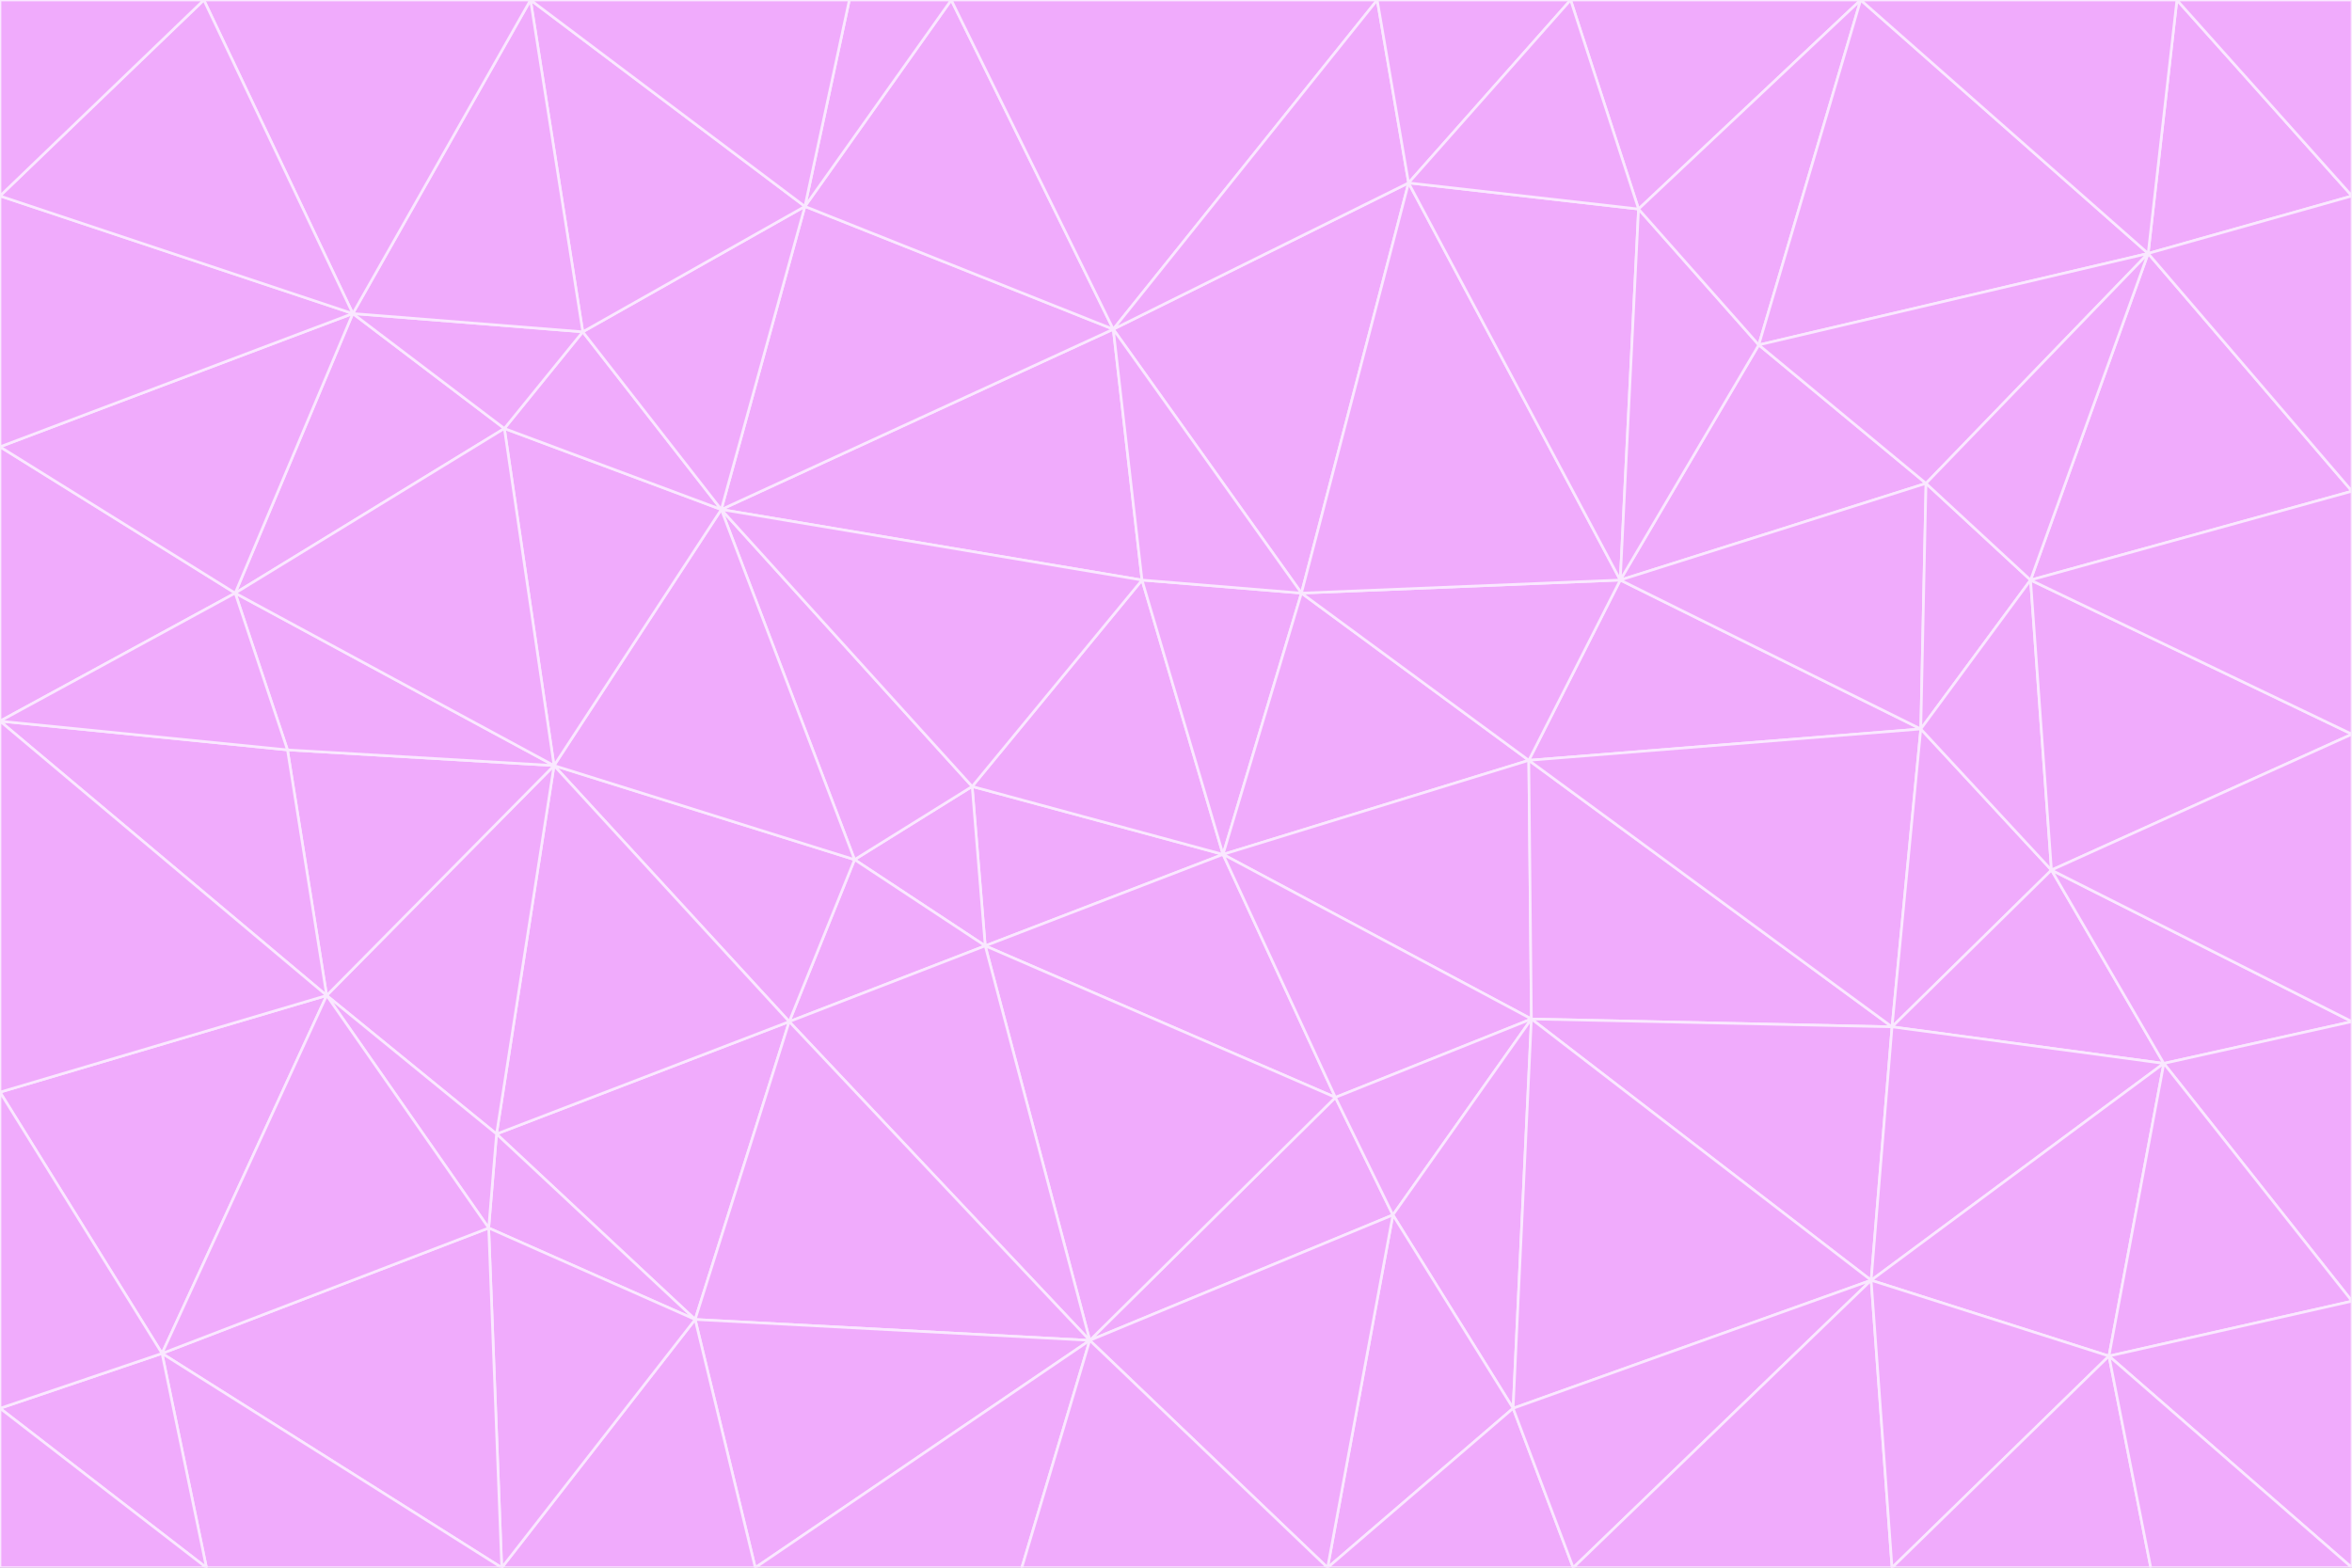 <svg id="visual" viewBox="0 0 900 600" width="900" height="600" xmlns="http://www.w3.org/2000/svg" xmlns:xlink="http://www.w3.org/1999/xlink" version="1.1"><rect x="0" y="0" width="900" height="600" fill="#333333" stroke="none"/><g stroke-width="1" stroke-linejoin="bevel"><path d="M468 327L372 301L377 362Z" fill="#f0abfc" stroke="#fae8ff"></path><path d="M372 301L327 329L377 362Z" fill="#f0abfc" stroke="#fae8ff"></path><path d="M468 327L437 222L372 301Z" fill="#f0abfc" stroke="#fae8ff"></path><path d="M372 301L276 195L327 329Z" fill="#f0abfc" stroke="#fae8ff"></path><path d="M468 327L498 227L437 222Z" fill="#f0abfc" stroke="#fae8ff"></path><path d="M327 329L302 391L377 362Z" fill="#f0abfc" stroke="#fae8ff"></path><path d="M377 362L511 420L468 327Z" fill="#f0abfc" stroke="#fae8ff"></path><path d="M533 465L511 420L417 513Z" fill="#f0abfc" stroke="#fae8ff"></path><path d="M468 327L585 291L498 227Z" fill="#f0abfc" stroke="#fae8ff"></path><path d="M586 390L585 291L468 327Z" fill="#f0abfc" stroke="#fae8ff"></path><path d="M417 513L511 420L377 362Z" fill="#f0abfc" stroke="#fae8ff"></path><path d="M511 420L586 390L468 327Z" fill="#f0abfc" stroke="#fae8ff"></path><path d="M533 465L586 390L511 420Z" fill="#f0abfc" stroke="#fae8ff"></path><path d="M302 391L417 513L377 362Z" fill="#f0abfc" stroke="#fae8ff"></path><path d="M426 126L276 195L437 222Z" fill="#f0abfc" stroke="#fae8ff"></path><path d="M437 222L276 195L372 301Z" fill="#f0abfc" stroke="#fae8ff"></path><path d="M327 329L212 293L302 391Z" fill="#f0abfc" stroke="#fae8ff"></path><path d="M539 70L426 126L498 227Z" fill="#f0abfc" stroke="#fae8ff"></path><path d="M498 227L426 126L437 222Z" fill="#f0abfc" stroke="#fae8ff"></path><path d="M276 195L212 293L327 329Z" fill="#f0abfc" stroke="#fae8ff"></path><path d="M735 279L620 222L585 291Z" fill="#f0abfc" stroke="#fae8ff"></path><path d="M585 291L620 222L498 227Z" fill="#f0abfc" stroke="#fae8ff"></path><path d="M190 434L266 505L302 391Z" fill="#f0abfc" stroke="#fae8ff"></path><path d="M302 391L266 505L417 513Z" fill="#f0abfc" stroke="#fae8ff"></path><path d="M212 293L190 434L302 391Z" fill="#f0abfc" stroke="#fae8ff"></path><path d="M533 465L579 539L586 390Z" fill="#f0abfc" stroke="#fae8ff"></path><path d="M586 390L724 393L585 291Z" fill="#f0abfc" stroke="#fae8ff"></path><path d="M508 600L579 539L533 465Z" fill="#f0abfc" stroke="#fae8ff"></path><path d="M508 600L533 465L417 513Z" fill="#f0abfc" stroke="#fae8ff"></path><path d="M190 434L187 470L266 505Z" fill="#f0abfc" stroke="#fae8ff"></path><path d="M426 126L308 79L276 195Z" fill="#f0abfc" stroke="#fae8ff"></path><path d="M276 195L193 164L212 293Z" fill="#f0abfc" stroke="#fae8ff"></path><path d="M289 600L417 513L266 505Z" fill="#f0abfc" stroke="#fae8ff"></path><path d="M289 600L391 600L417 513Z" fill="#f0abfc" stroke="#fae8ff"></path><path d="M223 127L193 164L276 195Z" fill="#f0abfc" stroke="#fae8ff"></path><path d="M212 293L125 381L190 434Z" fill="#f0abfc" stroke="#fae8ff"></path><path d="M190 434L125 381L187 470Z" fill="#f0abfc" stroke="#fae8ff"></path><path d="M308 79L223 127L276 195Z" fill="#f0abfc" stroke="#fae8ff"></path><path d="M620 222L539 70L498 227Z" fill="#f0abfc" stroke="#fae8ff"></path><path d="M426 126L364 0L308 79Z" fill="#f0abfc" stroke="#fae8ff"></path><path d="M391 600L508 600L417 513Z" fill="#f0abfc" stroke="#fae8ff"></path><path d="M110 287L125 381L212 293Z" fill="#f0abfc" stroke="#fae8ff"></path><path d="M192 600L289 600L266 505Z" fill="#f0abfc" stroke="#fae8ff"></path><path d="M90 227L110 287L212 293Z" fill="#f0abfc" stroke="#fae8ff"></path><path d="M716 490L724 393L586 390Z" fill="#f0abfc" stroke="#fae8ff"></path><path d="M620 222L627 80L539 70Z" fill="#f0abfc" stroke="#fae8ff"></path><path d="M724 393L735 279L585 291Z" fill="#f0abfc" stroke="#fae8ff"></path><path d="M737 185L673 132L620 222Z" fill="#f0abfc" stroke="#fae8ff"></path><path d="M673 132L627 80L620 222Z" fill="#f0abfc" stroke="#fae8ff"></path><path d="M508 600L602 600L579 539Z" fill="#f0abfc" stroke="#fae8ff"></path><path d="M579 539L716 490L586 390Z" fill="#f0abfc" stroke="#fae8ff"></path><path d="M527 0L364 0L426 126Z" fill="#f0abfc" stroke="#fae8ff"></path><path d="M308 79L203 0L223 127Z" fill="#f0abfc" stroke="#fae8ff"></path><path d="M527 0L426 126L539 70Z" fill="#f0abfc" stroke="#fae8ff"></path><path d="M364 0L325 0L308 79Z" fill="#f0abfc" stroke="#fae8ff"></path><path d="M135 120L90 227L193 164Z" fill="#f0abfc" stroke="#fae8ff"></path><path d="M602 600L716 490L579 539Z" fill="#f0abfc" stroke="#fae8ff"></path><path d="M724 393L785 333L735 279Z" fill="#f0abfc" stroke="#fae8ff"></path><path d="M135 120L193 164L223 127Z" fill="#f0abfc" stroke="#fae8ff"></path><path d="M193 164L90 227L212 293Z" fill="#f0abfc" stroke="#fae8ff"></path><path d="M0 418L62 518L125 381Z" fill="#f0abfc" stroke="#fae8ff"></path><path d="M601 0L527 0L539 70Z" fill="#f0abfc" stroke="#fae8ff"></path><path d="M203 0L135 120L223 127Z" fill="#f0abfc" stroke="#fae8ff"></path><path d="M712 0L601 0L627 80Z" fill="#f0abfc" stroke="#fae8ff"></path><path d="M735 279L737 185L620 222Z" fill="#f0abfc" stroke="#fae8ff"></path><path d="M187 470L192 600L266 505Z" fill="#f0abfc" stroke="#fae8ff"></path><path d="M62 518L192 600L187 470Z" fill="#f0abfc" stroke="#fae8ff"></path><path d="M828 407L785 333L724 393Z" fill="#f0abfc" stroke="#fae8ff"></path><path d="M735 279L777 222L737 185Z" fill="#f0abfc" stroke="#fae8ff"></path><path d="M785 333L777 222L735 279Z" fill="#f0abfc" stroke="#fae8ff"></path><path d="M712 0L627 80L673 132Z" fill="#f0abfc" stroke="#fae8ff"></path><path d="M712 0L673 132L822 97Z" fill="#f0abfc" stroke="#fae8ff"></path><path d="M627 80L601 0L539 70Z" fill="#f0abfc" stroke="#fae8ff"></path><path d="M325 0L203 0L308 79Z" fill="#f0abfc" stroke="#fae8ff"></path><path d="M0 276L125 381L110 287Z" fill="#f0abfc" stroke="#fae8ff"></path><path d="M125 381L62 518L187 470Z" fill="#f0abfc" stroke="#fae8ff"></path><path d="M602 600L724 600L716 490Z" fill="#f0abfc" stroke="#fae8ff"></path><path d="M716 490L828 407L724 393Z" fill="#f0abfc" stroke="#fae8ff"></path><path d="M807 519L828 407L716 490Z" fill="#f0abfc" stroke="#fae8ff"></path><path d="M785 333L900 281L777 222Z" fill="#f0abfc" stroke="#fae8ff"></path><path d="M0 171L0 276L90 227Z" fill="#f0abfc" stroke="#fae8ff"></path><path d="M90 227L0 276L110 287Z" fill="#f0abfc" stroke="#fae8ff"></path><path d="M0 171L90 227L135 120Z" fill="#f0abfc" stroke="#fae8ff"></path><path d="M0 276L0 418L125 381Z" fill="#f0abfc" stroke="#fae8ff"></path><path d="M62 518L79 600L192 600Z" fill="#f0abfc" stroke="#fae8ff"></path><path d="M0 539L79 600L62 518Z" fill="#f0abfc" stroke="#fae8ff"></path><path d="M724 600L807 519L716 490Z" fill="#f0abfc" stroke="#fae8ff"></path><path d="M822 97L673 132L737 185Z" fill="#f0abfc" stroke="#fae8ff"></path><path d="M0 75L0 171L135 120Z" fill="#f0abfc" stroke="#fae8ff"></path><path d="M0 418L0 539L62 518Z" fill="#f0abfc" stroke="#fae8ff"></path><path d="M900 188L822 97L777 222Z" fill="#f0abfc" stroke="#fae8ff"></path><path d="M777 222L822 97L737 185Z" fill="#f0abfc" stroke="#fae8ff"></path><path d="M203 0L78 0L135 120Z" fill="#f0abfc" stroke="#fae8ff"></path><path d="M900 391L785 333L828 407Z" fill="#f0abfc" stroke="#fae8ff"></path><path d="M900 391L900 281L785 333Z" fill="#f0abfc" stroke="#fae8ff"></path><path d="M78 0L0 75L135 120Z" fill="#f0abfc" stroke="#fae8ff"></path><path d="M900 498L900 391L828 407Z" fill="#f0abfc" stroke="#fae8ff"></path><path d="M724 600L823 600L807 519Z" fill="#f0abfc" stroke="#fae8ff"></path><path d="M807 519L900 498L828 407Z" fill="#f0abfc" stroke="#fae8ff"></path><path d="M0 539L0 600L79 600Z" fill="#f0abfc" stroke="#fae8ff"></path><path d="M900 281L900 188L777 222Z" fill="#f0abfc" stroke="#fae8ff"></path><path d="M900 600L900 498L807 519Z" fill="#f0abfc" stroke="#fae8ff"></path><path d="M78 0L0 0L0 75Z" fill="#f0abfc" stroke="#fae8ff"></path><path d="M900 75L833 0L822 97Z" fill="#f0abfc" stroke="#fae8ff"></path><path d="M822 97L833 0L712 0Z" fill="#f0abfc" stroke="#fae8ff"></path><path d="M900 188L900 75L822 97Z" fill="#f0abfc" stroke="#fae8ff"></path><path d="M823 600L900 600L807 519Z" fill="#f0abfc" stroke="#fae8ff"></path><path d="M900 75L900 0L833 0Z" fill="#f0abfc" stroke="#fae8ff"></path></g></svg>